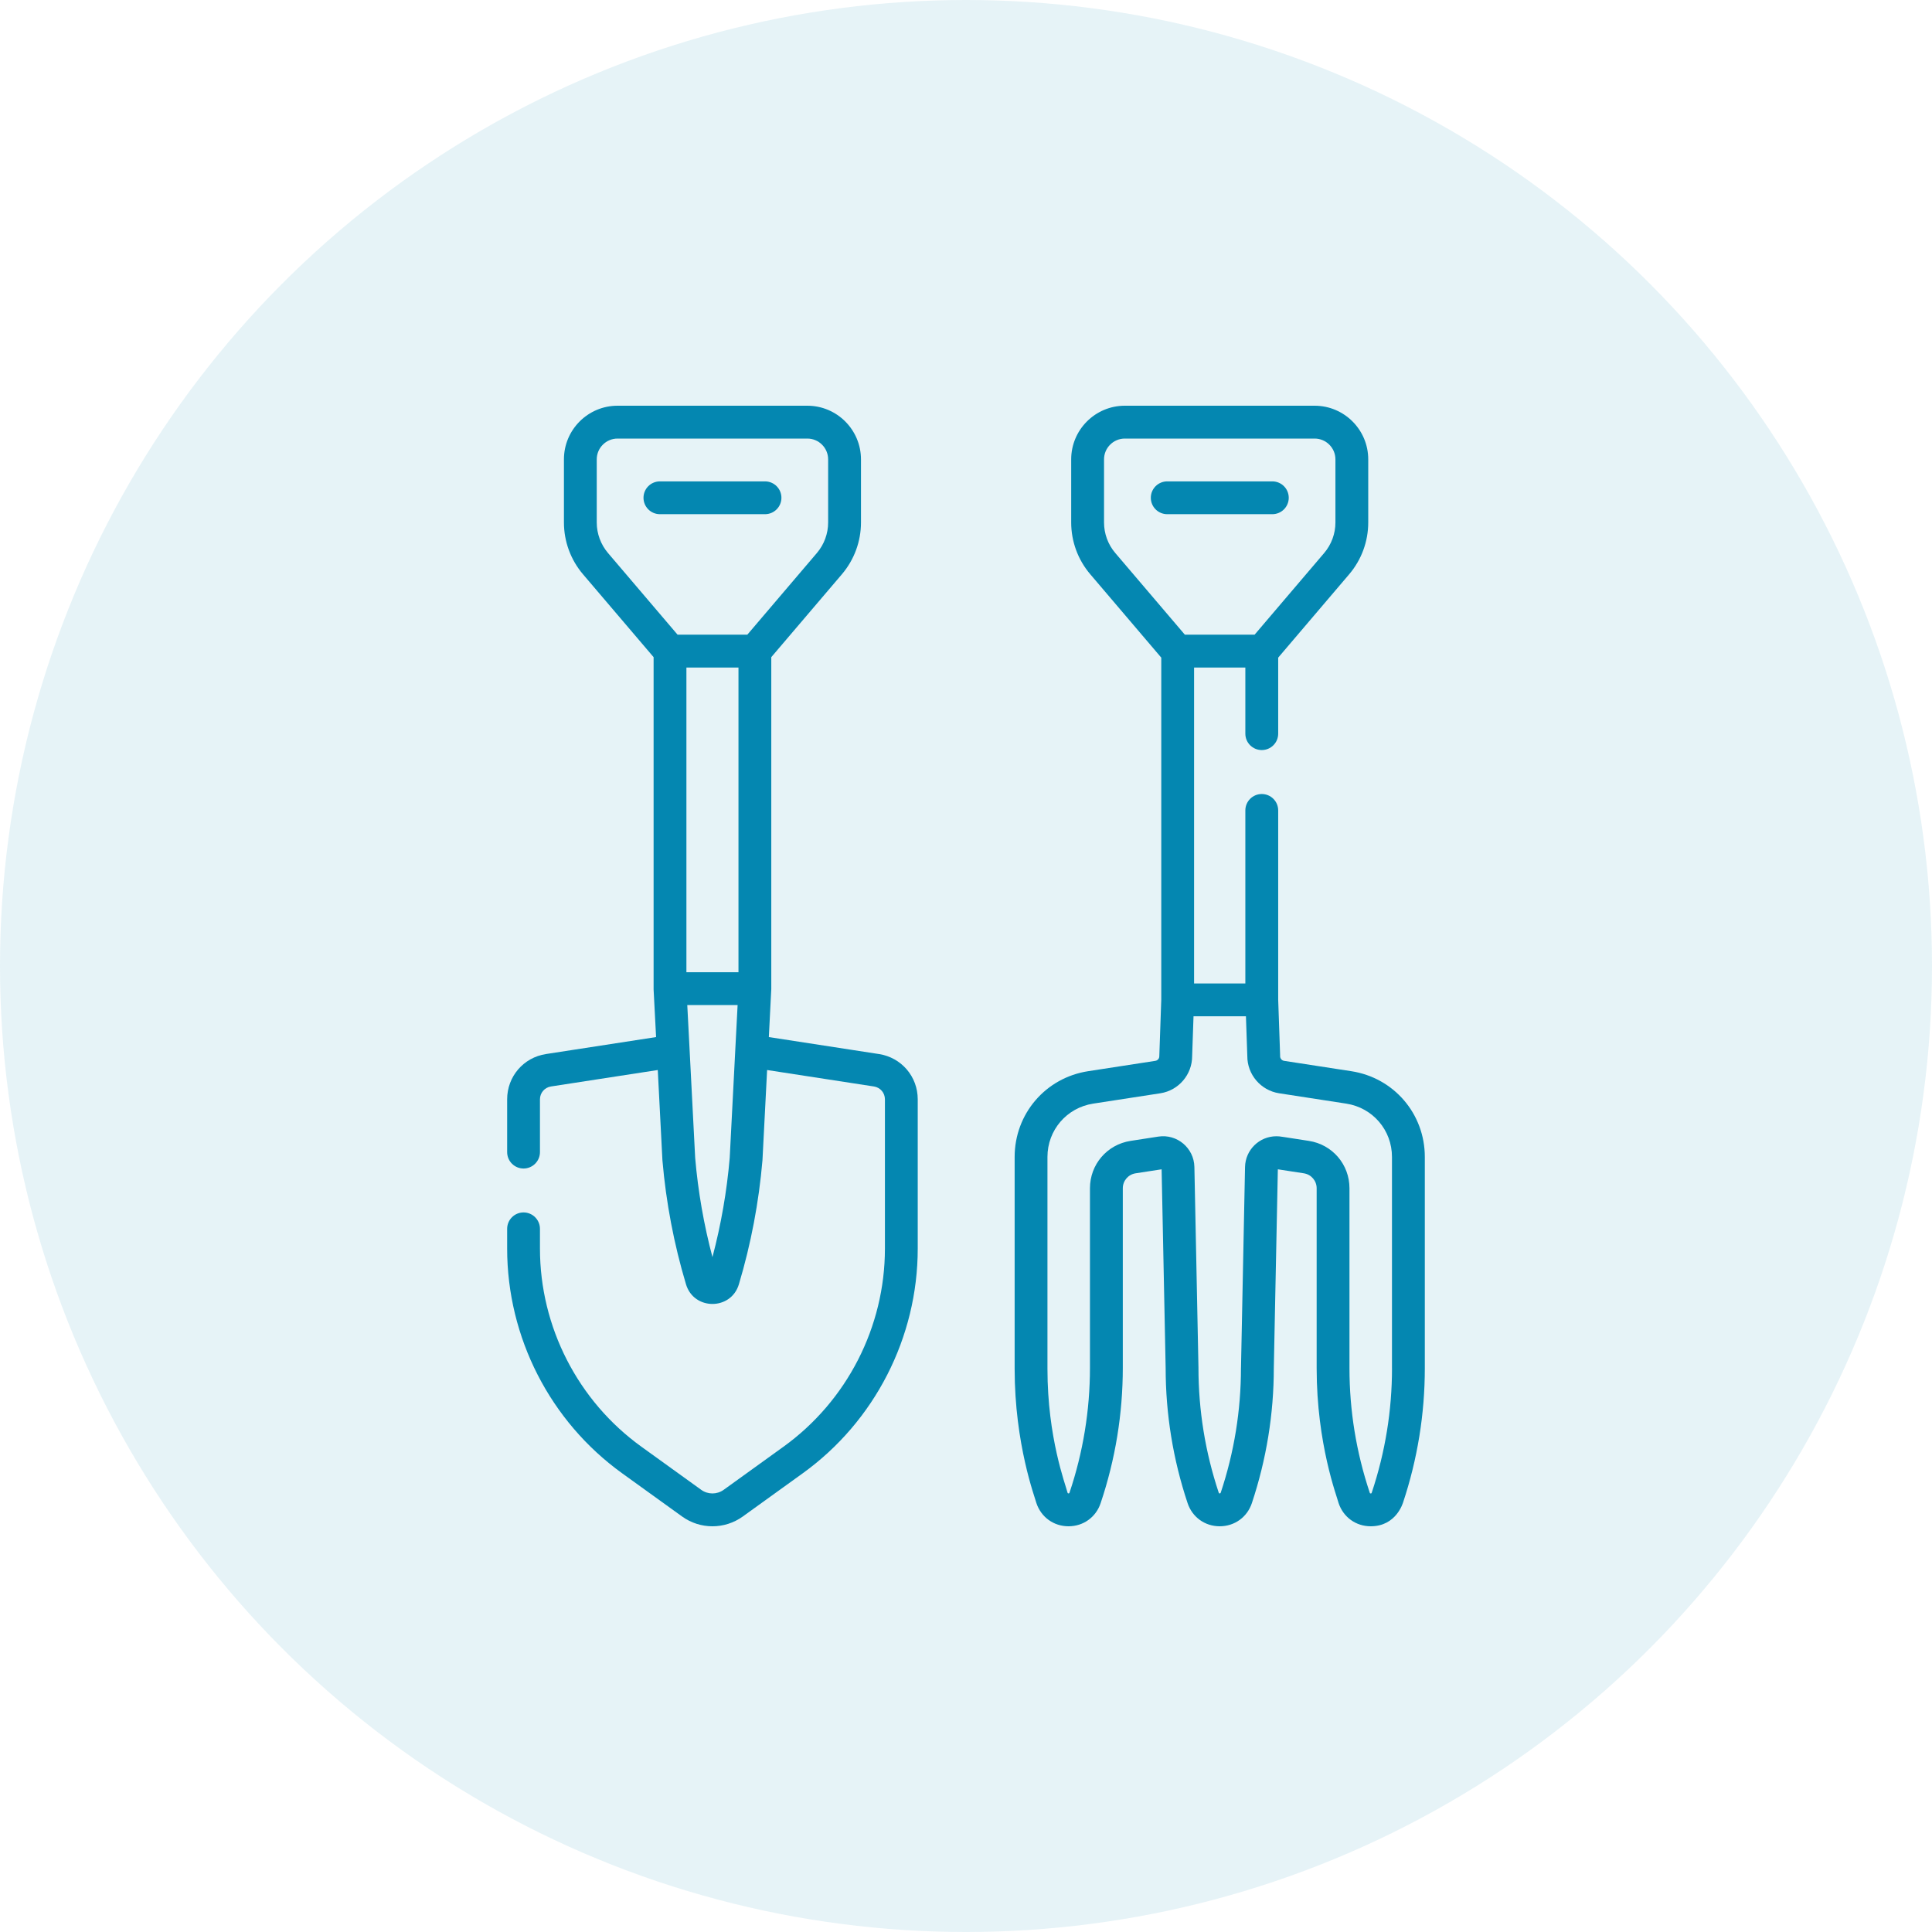 <svg width="56" height="56" viewBox="0 0 56 56" fill="none" xmlns="http://www.w3.org/2000/svg">
<circle opacity="0.1" cx="28" cy="28" r="28" fill="#0487B1"/>
<g clip-path="url(#clip0_715_131)">
<path d="M22.65 14.428C22.65 14.166 22.437 13.953 22.174 13.953H19.128C18.865 13.953 18.652 14.166 18.652 14.428C18.652 14.691 18.865 14.904 19.128 14.904H22.174C22.437 14.904 22.65 14.691 22.65 14.428Z" fill="#0487B1"/>
<path d="M37.355 14.428C37.355 14.166 37.142 13.953 36.879 13.953H33.833C33.57 13.953 33.357 14.166 33.357 14.428C33.357 14.691 33.57 14.904 33.833 14.904H36.879C37.142 14.904 37.355 14.691 37.355 14.428Z" fill="#0487B1"/>
<path d="M39.167 31.049L37.219 30.749C37.153 30.738 37.104 30.68 37.105 30.613C37.106 30.604 37.105 30.595 37.105 30.587L37.049 28.973V23.49C37.049 23.228 36.836 23.015 36.573 23.015C36.31 23.015 36.097 23.228 36.097 23.49V28.506H34.611V19.349H36.097V21.266C36.097 21.528 36.31 21.741 36.573 21.741C36.836 21.741 37.049 21.528 37.049 21.266V19.062L39.107 16.645C39.463 16.227 39.659 15.694 39.659 15.145V13.315C39.659 12.457 38.962 11.76 38.105 11.76H32.604C31.747 11.76 31.049 12.457 31.049 13.315V15.145C31.049 15.694 31.245 16.227 31.602 16.645L33.66 19.062V28.973L33.604 30.587C33.603 30.595 33.603 30.604 33.603 30.613C33.605 30.68 33.556 30.738 33.489 30.749L31.541 31.049C30.306 31.239 29.41 32.285 29.41 33.535V39.676C29.41 41.864 30 43.405 30.04 43.566C30.175 43.974 30.54 44.239 30.969 44.24H30.972C31.401 44.24 31.766 43.977 31.902 43.571C32.329 42.303 32.545 40.982 32.545 39.644V34.443C32.545 34.225 32.701 34.043 32.916 34.009L33.67 33.893L33.787 39.651C33.787 40.985 34.001 42.303 34.423 43.569V43.569C34.559 43.976 34.925 44.24 35.354 44.24C35.784 44.24 36.15 43.976 36.286 43.569C36.707 42.303 36.922 40.986 36.922 39.654L37.039 33.893L37.792 34.009C38.008 34.043 38.164 34.225 38.164 34.443V39.66C38.164 41.854 38.751 43.371 38.8 43.568C38.936 43.976 39.301 44.24 39.731 44.24C40.472 44.24 40.662 43.562 40.667 43.556C41.086 42.297 41.299 40.986 41.299 39.66V33.534C41.299 32.285 40.403 31.239 39.167 31.049ZM32.001 15.145V13.315C32.001 12.982 32.272 12.712 32.604 12.712H38.105C38.437 12.712 38.708 12.982 38.708 13.315V15.145C38.708 15.468 38.592 15.782 38.383 16.028L36.365 18.397H34.344L32.326 16.028C32.116 15.782 32.001 15.468 32.001 15.145ZM40.348 39.66C40.348 40.884 40.151 42.093 39.764 43.255L39.76 43.267C39.755 43.281 39.753 43.288 39.731 43.288C39.71 43.288 39.707 43.281 39.703 43.268L39.699 43.255C39.312 42.093 39.115 40.884 39.115 39.66V34.442C39.115 33.752 38.62 33.174 37.937 33.069C37.126 32.947 37.117 32.935 36.997 32.935C36.503 32.935 36.099 33.329 36.088 33.825L35.971 39.639C35.97 39.642 35.97 39.646 35.97 39.649C35.97 40.88 35.773 42.098 35.383 43.267C35.373 43.296 35.335 43.296 35.326 43.267C34.936 42.098 34.738 40.879 34.738 39.646C34.738 39.643 34.738 39.64 34.738 39.637L34.62 33.825C34.609 33.276 34.117 32.861 33.574 32.945L32.772 33.069C32.089 33.174 31.593 33.752 31.593 34.442V39.644C31.593 40.878 31.394 42.097 31 43.267C30.991 43.295 30.953 43.295 30.944 43.268C30.885 43.028 30.361 41.675 30.361 39.676V33.534C30.361 32.757 30.919 32.108 31.686 31.989L33.634 31.689C34.165 31.607 34.558 31.144 34.555 30.608L34.595 29.457H36.114L36.154 30.608C36.15 31.144 36.544 31.607 37.075 31.689L39.022 31.989C39.79 32.108 40.347 32.757 40.347 33.534V39.66H40.348Z" fill="#0487B1"/>
<path d="M25.476 30.552L22.285 30.06C22.3 29.75 22.355 28.711 22.356 28.669C22.356 28.665 22.356 28.66 22.356 28.656V19.048L24.403 16.645C24.759 16.227 24.956 15.694 24.956 15.145V13.315C24.955 12.457 24.258 11.76 23.401 11.76H17.9C17.043 11.76 16.346 12.457 16.346 13.315V15.145C16.346 15.694 16.542 16.227 16.898 16.645L18.945 19.048C18.945 20.914 18.944 28.632 18.945 28.669C18.945 28.673 18.945 28.677 18.945 28.681L19.017 30.06L15.825 30.552C15.173 30.652 14.7 31.204 14.7 31.864V33.394C14.7 33.657 14.913 33.87 15.175 33.87C15.438 33.87 15.651 33.657 15.651 33.394V31.864C15.651 31.677 15.786 31.521 15.97 31.492L19.066 31.015L19.2 33.619C19.201 33.624 19.201 33.629 19.201 33.635C19.305 34.849 19.534 36.058 19.884 37.226C20.112 37.986 21.19 37.985 21.417 37.226C21.767 36.058 21.996 34.849 22.1 33.635C22.1 33.629 22.101 33.624 22.101 33.619L22.235 31.015L25.331 31.492C25.516 31.521 25.65 31.677 25.65 31.864V36.191C25.65 38.461 24.55 40.608 22.709 41.934L20.975 43.184C20.781 43.323 20.52 43.323 20.326 43.184L18.592 41.934C16.751 40.608 15.651 38.461 15.651 36.191V35.619C15.651 35.356 15.438 35.143 15.175 35.143C14.913 35.143 14.7 35.356 14.7 35.619V36.191C14.7 38.766 15.947 41.202 18.036 42.706L19.77 43.956C20.297 44.335 21.004 44.335 21.531 43.956L23.265 42.706C25.354 41.202 26.601 38.766 26.601 36.191V31.864C26.601 31.204 26.128 30.652 25.476 30.552ZM19.896 19.349H21.405V28.181H19.896V19.349ZM17.297 15.145V13.315C17.297 12.982 17.568 12.712 17.9 12.712H23.401C23.733 12.712 24.004 12.982 24.004 13.315V15.145C24.004 15.468 23.888 15.782 23.679 16.028L21.661 18.397H19.64L17.622 16.028C17.413 15.781 17.297 15.468 17.297 15.145ZM21.151 33.562C21.068 34.531 20.9 35.497 20.651 36.438C20.401 35.496 20.233 34.531 20.15 33.562L19.989 30.442C19.989 30.441 19.989 30.44 19.989 30.439L19.921 29.132H21.38L21.312 30.439C21.312 30.44 21.312 30.441 21.312 30.442L21.151 33.562Z" fill="#0487B1"/>
</g>
<defs>
<clipPath id="clip0_715_131">
<rect width="32.48" height="32.48" fill="white" transform="translate(11.76 11.76)"/>
</clipPath>
</defs>
</svg>
